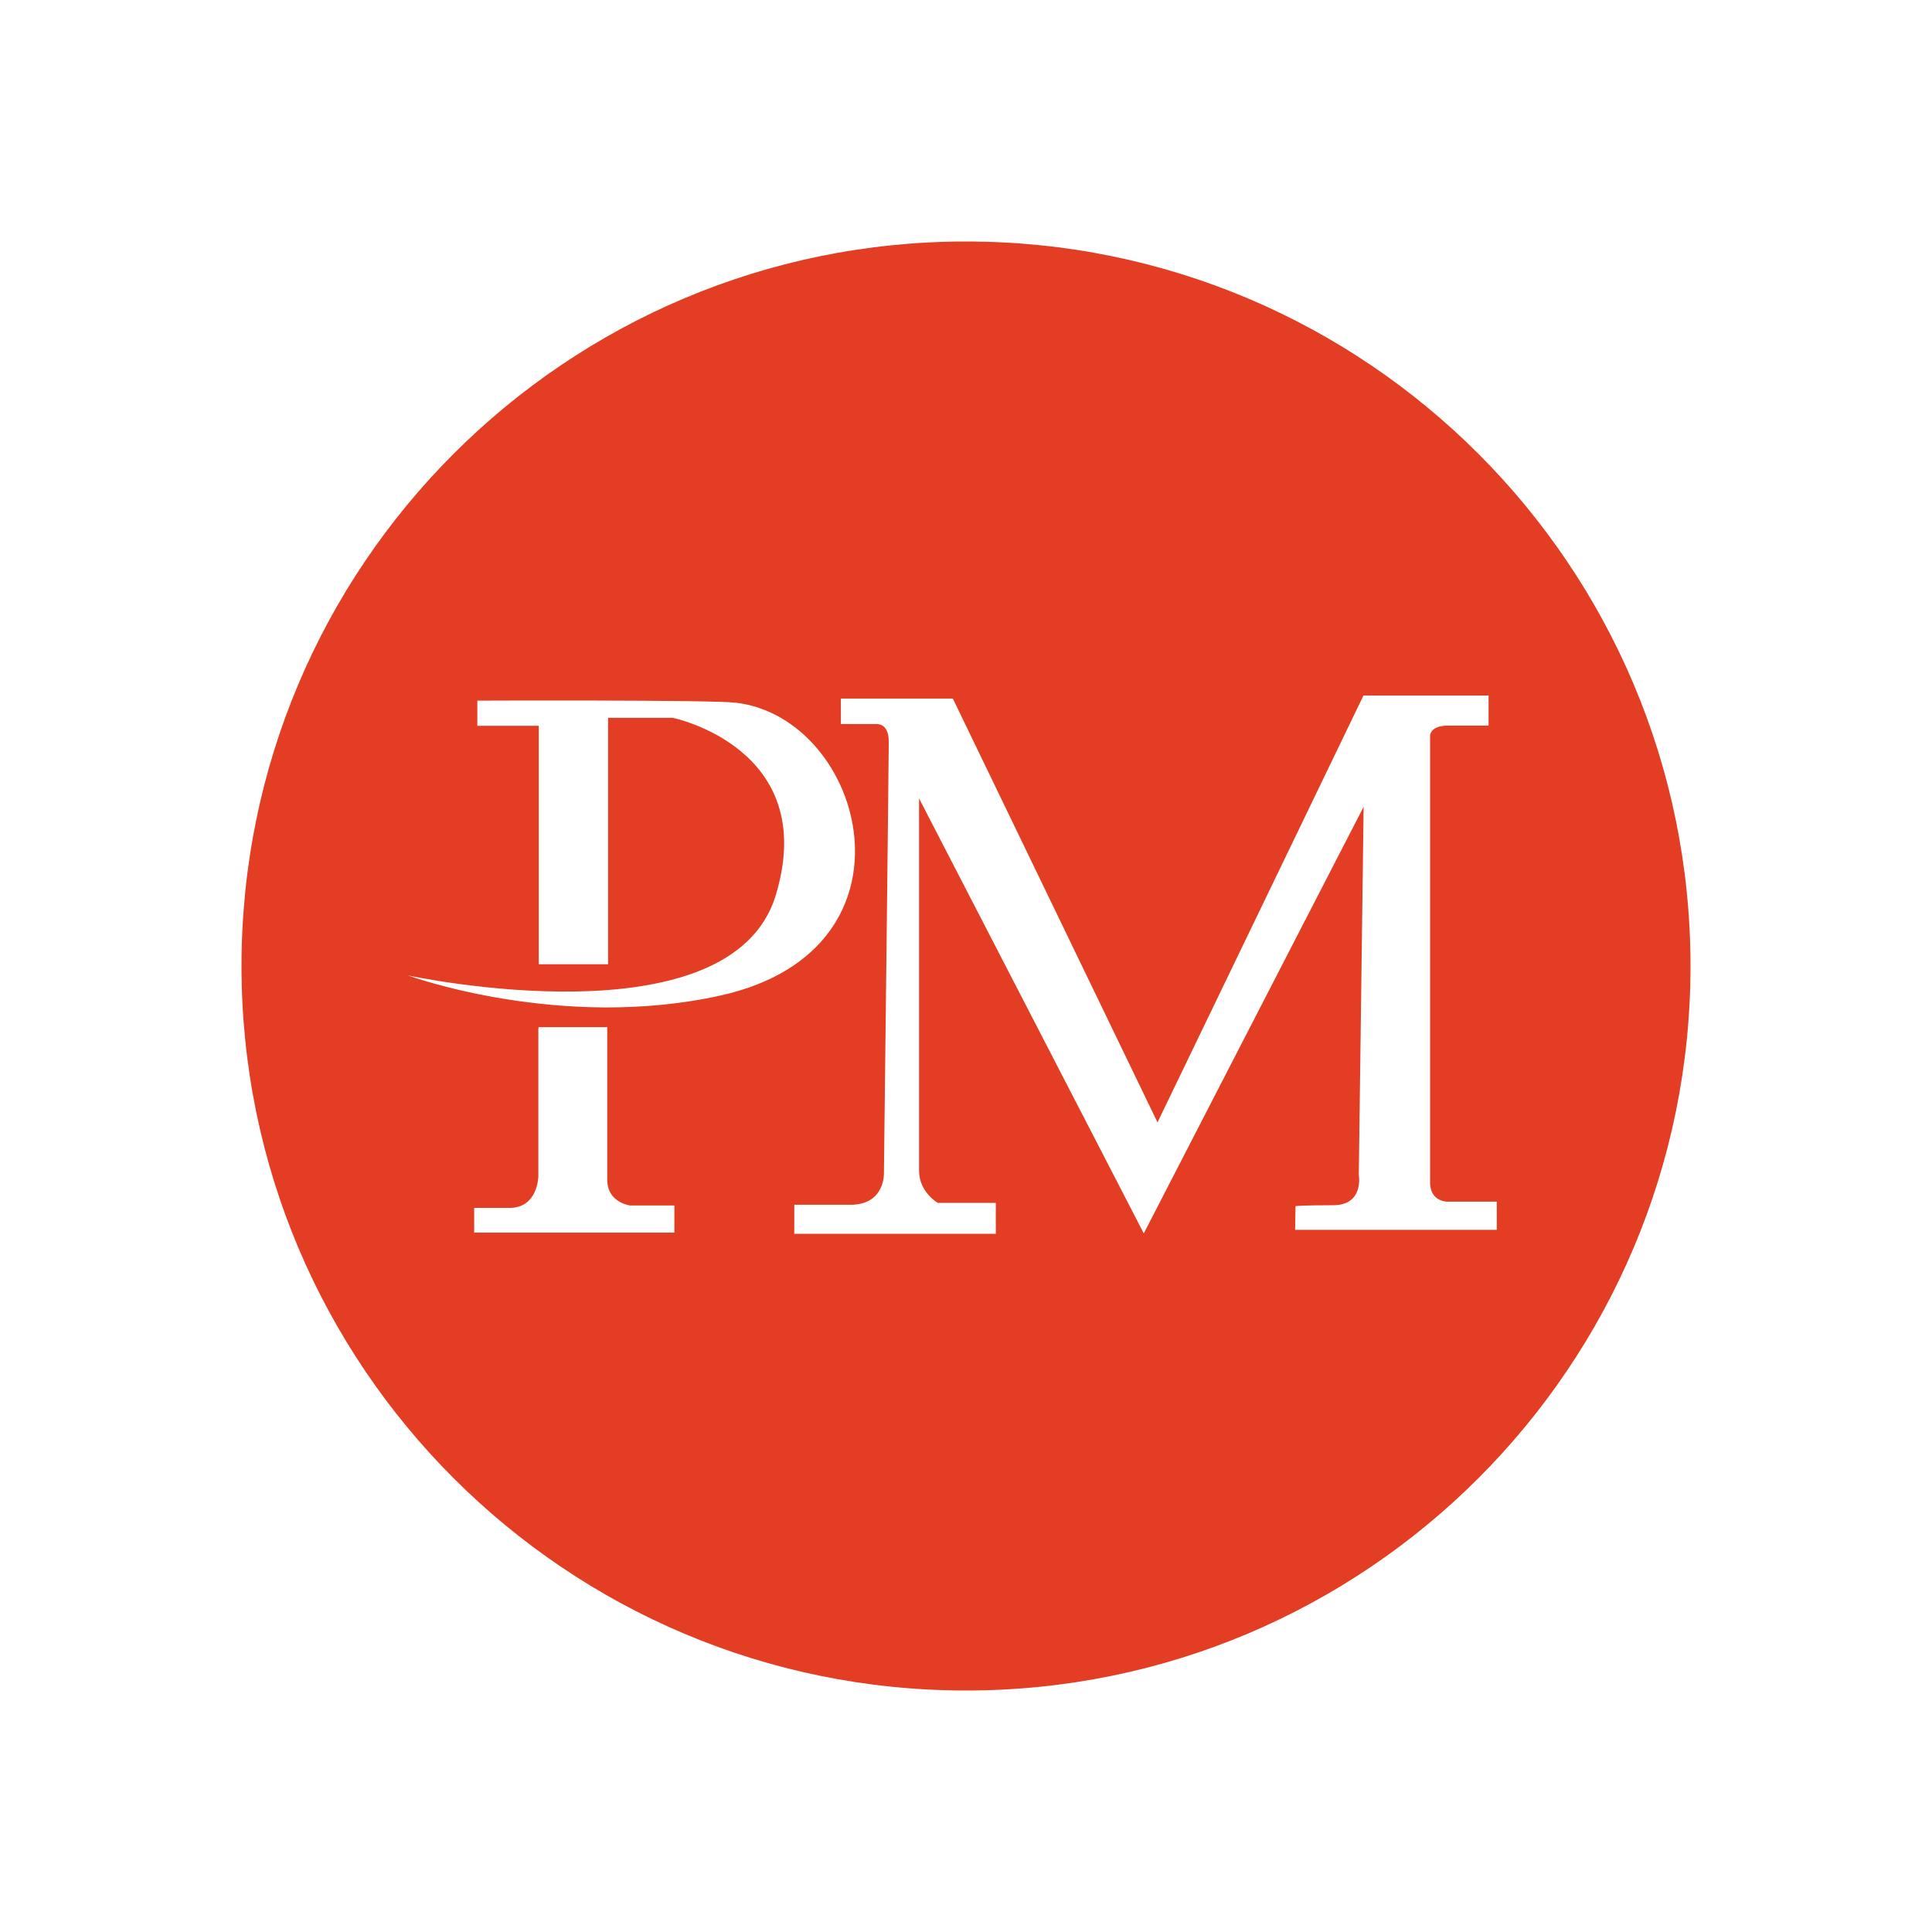 <svg width="48" height="48" viewBox="0 0 48 48" fill="none" xmlns="http://www.w3.org/2000/svg">
<path fill-rule="evenodd" clip-rule="evenodd" d="M42 24C42 33.941 33.941 42 24 42C14.059 42 6 33.941 6 24C6 14.059 14.059 6 24 6C33.941 6 42 14.059 42 24ZM10.135 24.234C10.135 24.234 10.135 24.234 10.135 24.234L10.135 24.234C10.135 24.234 10.135 24.234 10.135 24.234ZM10.135 24.234C10.182 24.251 13.937 25.616 17.91 24.731C23.052 23.585 21.489 17.834 18.279 17.458C17.641 17.384 11.859 17.407 11.859 17.407V18.033H13.385V23.956H15.108V17.834H16.717C16.717 17.834 20.378 18.589 19.274 22.24C18.153 25.949 10.201 24.248 10.135 24.234ZM13.375 29.228V25.553L13.375 25.553L13.385 25.519H15.087V29.308C15.087 29.884 15.655 29.949 15.655 29.949H16.755V30.624H11.781V30.01H12.66C13.365 30.01 13.375 29.228 13.375 29.228ZM19.734 30.654H19.732L19.732 30.654L19.734 30.705V30.654ZM24.741 30.654H19.734V29.932H21.128C22.001 29.932 21.961 29.136 21.961 29.136C21.961 29.136 22.081 18.886 22.081 18.42C22.081 17.955 21.774 17.989 21.774 17.989H20.891V17.355H23.673L28.758 27.885L33.875 17.28H36.983V18.028H35.968C35.537 18.028 35.53 18.27 35.53 18.27V29.368C35.53 29.903 36.017 29.855 36.017 29.855H37.187V30.555H32.177L32.186 29.966C32.186 29.966 32.35 29.943 33.123 29.943C33.896 29.943 33.759 29.187 33.759 29.187L33.879 20.044L28.417 30.643L22.834 19.837V29.087C22.834 29.622 23.301 29.886 23.301 29.886H24.741V30.654Z" fill="#E33E23"/>
</svg>
